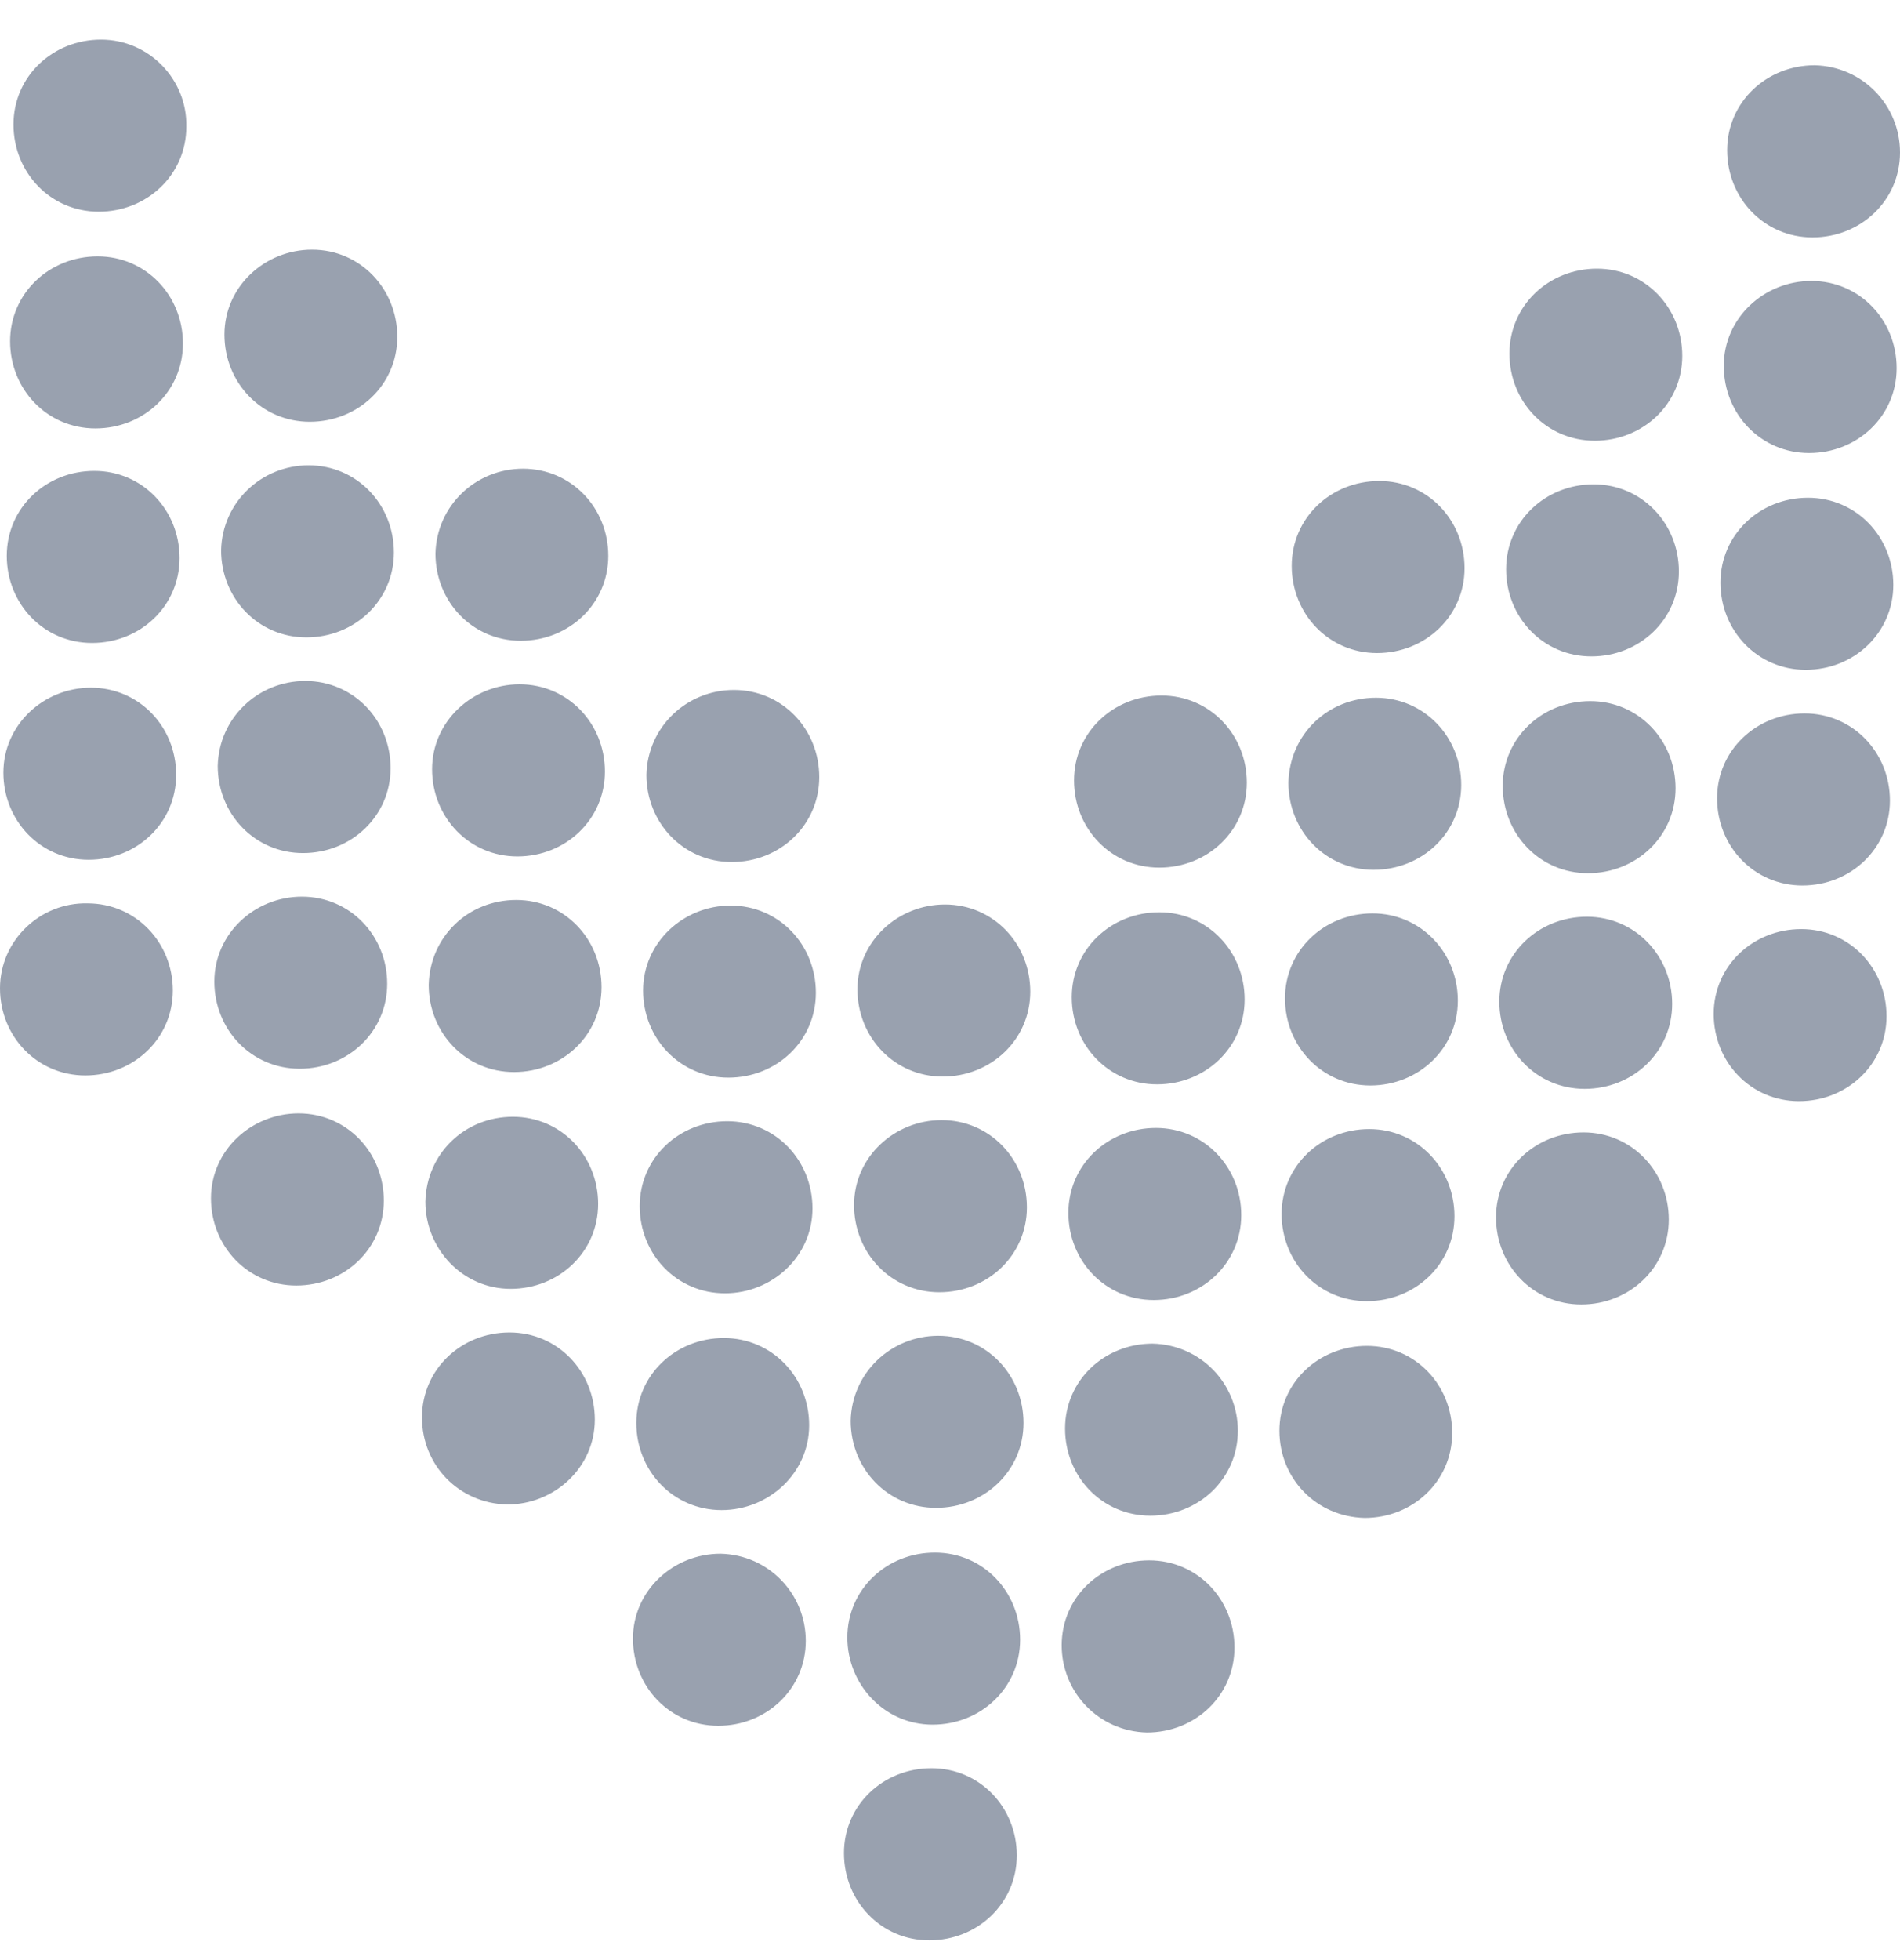 <svg width="32" height="33" viewBox="0 0 32 33" fill="none" xmlns="http://www.w3.org/2000/svg">
<path fill-rule="evenodd" clip-rule="evenodd" d="M1.663 3.564C0.851 3.564 0.227 2.905 0.227 2.096C0.227 1.288 0.888 0.667 1.701 0.667C2.514 0.667 3.157 1.344 3.138 2.134C3.138 2.943 2.476 3.564 1.663 3.564ZM29.089 2.529C29.089 3.338 29.713 3.997 30.526 3.997C31.338 3.997 32 3.376 32 2.567C32 1.777 31.376 1.118 30.563 1.099C29.751 1.099 29.089 1.72 29.089 2.529ZM29.032 6.16C29.032 6.969 29.656 7.627 30.469 7.627C31.282 7.627 31.943 7.007 31.943 6.198C31.943 5.389 31.32 4.73 30.507 4.73C29.713 4.73 29.032 5.351 29.032 6.16ZM30.412 11.277C29.6 11.277 28.976 10.618 28.976 9.81C28.976 9.001 29.637 8.38 30.45 8.38C31.263 8.38 31.887 9.038 31.887 9.847C31.887 10.656 31.225 11.277 30.412 11.277ZM31.83 13.478C31.83 12.669 31.206 12.011 30.393 12.011C29.581 12.011 28.919 12.632 28.919 13.44C28.919 14.249 29.543 14.908 30.356 14.908C31.168 14.908 31.83 14.287 31.83 13.478ZM30.337 15.642C31.149 15.642 31.773 16.3 31.773 17.109C31.773 17.918 31.112 18.539 30.299 18.539C29.486 18.539 28.862 17.88 28.862 17.071C28.862 16.262 29.524 15.642 30.337 15.642ZM25.422 5.953C25.422 6.762 26.046 7.42 26.859 7.42C27.672 7.42 28.333 6.8 28.333 5.991C28.333 5.182 27.709 4.523 26.897 4.523C26.084 4.523 25.422 5.144 25.422 5.953ZM26.802 11.051C25.989 11.051 25.366 10.393 25.366 9.584C25.366 8.775 26.027 8.154 26.84 8.154C27.653 8.154 28.276 8.813 28.276 9.621C28.276 10.43 27.615 11.051 26.802 11.051ZM25.309 13.233C25.309 14.042 25.933 14.701 26.745 14.701C27.558 14.701 28.22 14.08 28.22 13.271C28.22 12.462 27.596 11.804 26.783 11.804C25.97 11.804 25.309 12.425 25.309 13.233ZM26.689 18.332C25.876 18.332 25.252 17.673 25.252 16.864C25.252 16.055 25.914 15.434 26.727 15.434C27.539 15.434 28.163 16.093 28.163 16.902C28.163 17.711 27.502 18.332 26.689 18.332ZM25.196 20.495C25.196 21.304 25.819 21.962 26.632 21.962C27.445 21.962 28.106 21.342 28.106 20.533C28.106 19.724 27.483 19.065 26.67 19.065C25.857 19.065 25.196 19.686 25.196 20.495ZM23.192 10.995C22.379 10.995 21.755 10.336 21.755 9.527C21.755 8.718 22.417 8.098 23.23 8.098C24.042 8.098 24.666 8.756 24.666 9.565C24.666 10.374 24.005 10.995 23.192 10.995ZM21.699 13.177C21.699 13.986 22.323 14.644 23.135 14.644C23.948 14.644 24.61 14.024 24.61 13.215C24.61 12.406 23.986 11.747 23.173 11.747C22.36 11.747 21.718 12.368 21.699 13.177ZM23.079 18.275C22.266 18.275 21.642 17.617 21.642 16.808C21.642 15.999 22.304 15.378 23.116 15.378C23.929 15.378 24.553 16.037 24.553 16.846C24.553 17.654 23.891 18.275 23.079 18.275ZM21.585 20.439C21.585 21.248 22.209 21.906 23.022 21.906C23.835 21.906 24.496 21.285 24.496 20.476C24.496 19.667 23.872 19.009 23.06 19.009C22.247 19.009 21.585 19.63 21.585 20.439ZM23.022 22.659C23.835 22.659 24.458 23.317 24.458 24.126C24.458 24.935 23.797 25.556 22.984 25.556C22.171 25.537 21.548 24.897 21.548 24.088C21.548 23.279 22.209 22.659 23.022 22.659ZM18.089 13.139C18.089 13.948 18.712 14.607 19.525 14.607C20.338 14.607 20.999 13.986 20.999 13.177C20.999 12.368 20.376 11.71 19.563 11.71C18.75 11.71 18.089 12.331 18.089 13.139ZM19.525 15.359C20.338 15.359 20.962 16.018 20.962 16.827C20.962 17.636 20.3 18.256 19.487 18.256C18.674 18.256 18.051 17.598 18.051 16.789C18.051 15.98 18.712 15.359 19.525 15.359ZM20.905 20.457C20.905 19.649 20.281 18.99 19.468 18.99C18.656 18.99 17.994 19.611 17.994 20.42C17.994 21.229 18.618 21.887 19.431 21.887C20.243 21.887 20.905 21.266 20.905 20.457ZM17.938 24.051C17.938 23.242 18.599 22.621 19.412 22.621C20.225 22.64 20.848 23.298 20.848 24.088C20.848 24.897 20.187 25.518 19.374 25.518C18.561 25.518 17.938 24.86 17.938 24.051ZM20.791 27.738C20.791 26.929 20.168 26.27 19.355 26.27C18.542 26.27 17.881 26.891 17.881 27.7C17.881 28.49 18.504 29.149 19.317 29.168C20.13 29.168 20.791 28.547 20.791 27.738ZM3.081 5.784C3.081 4.975 2.457 4.316 1.644 4.316C0.832 4.316 0.17 4.937 0.17 5.746C0.17 6.555 0.794 7.213 1.607 7.213C2.419 7.213 3.081 6.593 3.081 5.784ZM1.55 10.825C0.737 10.825 0.114 10.167 0.114 9.358C0.114 8.549 0.775 7.928 1.588 7.928C2.401 7.928 3.024 8.587 3.024 9.396C3.024 10.205 2.363 10.825 1.55 10.825ZM0.057 13.008C0.057 13.817 0.68 14.475 1.493 14.475C2.306 14.475 2.967 13.854 2.967 13.045C2.967 12.236 2.344 11.578 1.531 11.578C0.737 11.578 0.057 12.199 0.057 13.008ZM1.437 18.106C0.624 18.106 0 17.448 0 16.639C0 15.83 0.68 15.19 1.474 15.209C2.287 15.209 2.911 15.867 2.911 16.676C2.911 17.485 2.249 18.106 1.437 18.106ZM3.78 5.633C3.78 6.442 4.404 7.101 5.217 7.101C6.03 7.101 6.691 6.48 6.691 5.671C6.691 4.862 6.067 4.203 5.255 4.203C4.461 4.203 3.78 4.824 3.78 5.633ZM6.634 9.302C6.634 10.111 5.973 10.731 5.16 10.731C4.347 10.731 3.724 10.073 3.724 9.264C3.743 8.455 4.404 7.834 5.198 7.834C6.011 7.834 6.634 8.493 6.634 9.302ZM5.103 14.362C5.916 14.362 6.578 13.741 6.578 12.932C6.578 12.123 5.954 11.465 5.141 11.465C4.347 11.465 3.686 12.086 3.667 12.895C3.667 13.704 4.29 14.362 5.103 14.362ZM5.047 17.993C4.234 17.993 3.61 17.335 3.61 16.526C3.61 15.717 4.291 15.096 5.084 15.096C5.897 15.096 6.521 15.754 6.521 16.563C6.521 17.372 5.859 17.993 5.047 17.993ZM3.553 20.175C3.553 20.984 4.177 21.643 4.99 21.643C5.803 21.643 6.464 21.022 6.464 20.213C6.464 19.404 5.841 18.745 5.028 18.745C4.234 18.745 3.553 19.366 3.553 20.175ZM8.77 10.788C7.957 10.788 7.334 10.129 7.334 9.32C7.353 8.512 8.014 7.891 8.808 7.891C9.621 7.891 10.245 8.549 10.245 9.358C10.245 10.167 9.583 10.788 8.77 10.788ZM7.277 12.951C7.277 13.76 7.901 14.419 8.714 14.419C9.526 14.419 10.188 13.798 10.188 12.989C10.188 12.18 9.564 11.521 8.751 11.521C7.958 11.521 7.277 12.142 7.277 12.951ZM8.657 18.049C7.844 18.049 7.22 17.391 7.22 16.582C7.239 15.773 7.882 15.152 8.695 15.152C9.507 15.152 10.131 15.811 10.131 16.62C10.131 17.429 9.469 18.049 8.657 18.049ZM8.6 21.699C9.413 21.699 10.074 21.078 10.074 20.269C10.074 19.46 9.451 18.802 8.638 18.802C7.825 18.802 7.182 19.423 7.164 20.232C7.164 21.022 7.787 21.699 8.6 21.699ZM8.581 22.433C9.394 22.433 10.018 23.091 10.018 23.9C10.018 24.709 9.337 25.33 8.543 25.33C7.731 25.311 7.107 24.671 7.107 23.863C7.107 23.054 7.768 22.433 8.581 22.433ZM10.887 13.045C10.887 13.854 11.511 14.513 12.324 14.513C13.136 14.513 13.798 13.892 13.798 13.083C13.798 12.274 13.174 11.616 12.361 11.616C11.568 11.616 10.906 12.236 10.887 13.045ZM12.267 18.143C11.454 18.143 10.831 17.485 10.831 16.676C10.831 15.867 11.511 15.246 12.305 15.246C13.118 15.246 13.741 15.905 13.741 16.714C13.741 17.523 13.08 18.143 12.267 18.143ZM13.684 20.345C13.684 19.536 13.061 18.877 12.248 18.877C11.435 18.877 10.774 19.498 10.774 20.307C10.774 21.116 11.397 21.774 12.21 21.774C13.004 21.774 13.684 21.154 13.684 20.345ZM12.191 22.527C13.004 22.527 13.628 23.185 13.628 23.994C13.628 24.803 12.947 25.424 12.153 25.424C11.341 25.424 10.717 24.765 10.717 23.957C10.717 23.148 11.379 22.527 12.191 22.527ZM10.66 27.587C10.66 28.396 11.284 29.055 12.097 29.055C12.91 29.055 13.571 28.434 13.571 27.625C13.571 26.835 12.947 26.177 12.135 26.158C11.341 26.158 10.66 26.779 10.66 27.587ZM15.877 18.125C15.064 18.125 14.441 17.466 14.441 16.657C14.441 15.848 15.121 15.228 15.915 15.228C16.728 15.228 17.352 15.886 17.352 16.695C17.352 17.504 16.69 18.125 15.877 18.125ZM14.384 20.288C14.384 21.097 15.008 21.756 15.82 21.756C16.633 21.756 17.295 21.135 17.295 20.326C17.295 19.517 16.671 18.858 15.858 18.858C15.065 18.858 14.384 19.479 14.384 20.288ZM15.764 25.386C14.951 25.386 14.327 24.728 14.327 23.919C14.346 23.11 15.008 22.489 15.802 22.489C16.614 22.489 17.238 23.148 17.238 23.957C17.238 24.765 16.576 25.386 15.764 25.386ZM15.707 29.036C16.52 29.036 17.181 28.415 17.181 27.606C17.181 26.797 16.558 26.139 15.745 26.139C14.932 26.139 14.271 26.76 14.271 27.569C14.271 28.359 14.894 29.036 15.707 29.036ZM14.214 31.199C14.214 30.39 14.875 29.77 15.688 29.77C16.501 29.77 17.125 30.428 17.125 31.237C17.125 32.046 16.463 32.667 15.65 32.667C14.838 32.667 14.214 32.008 14.214 31.199Z" fill="#99A1AF"/>
</svg>
